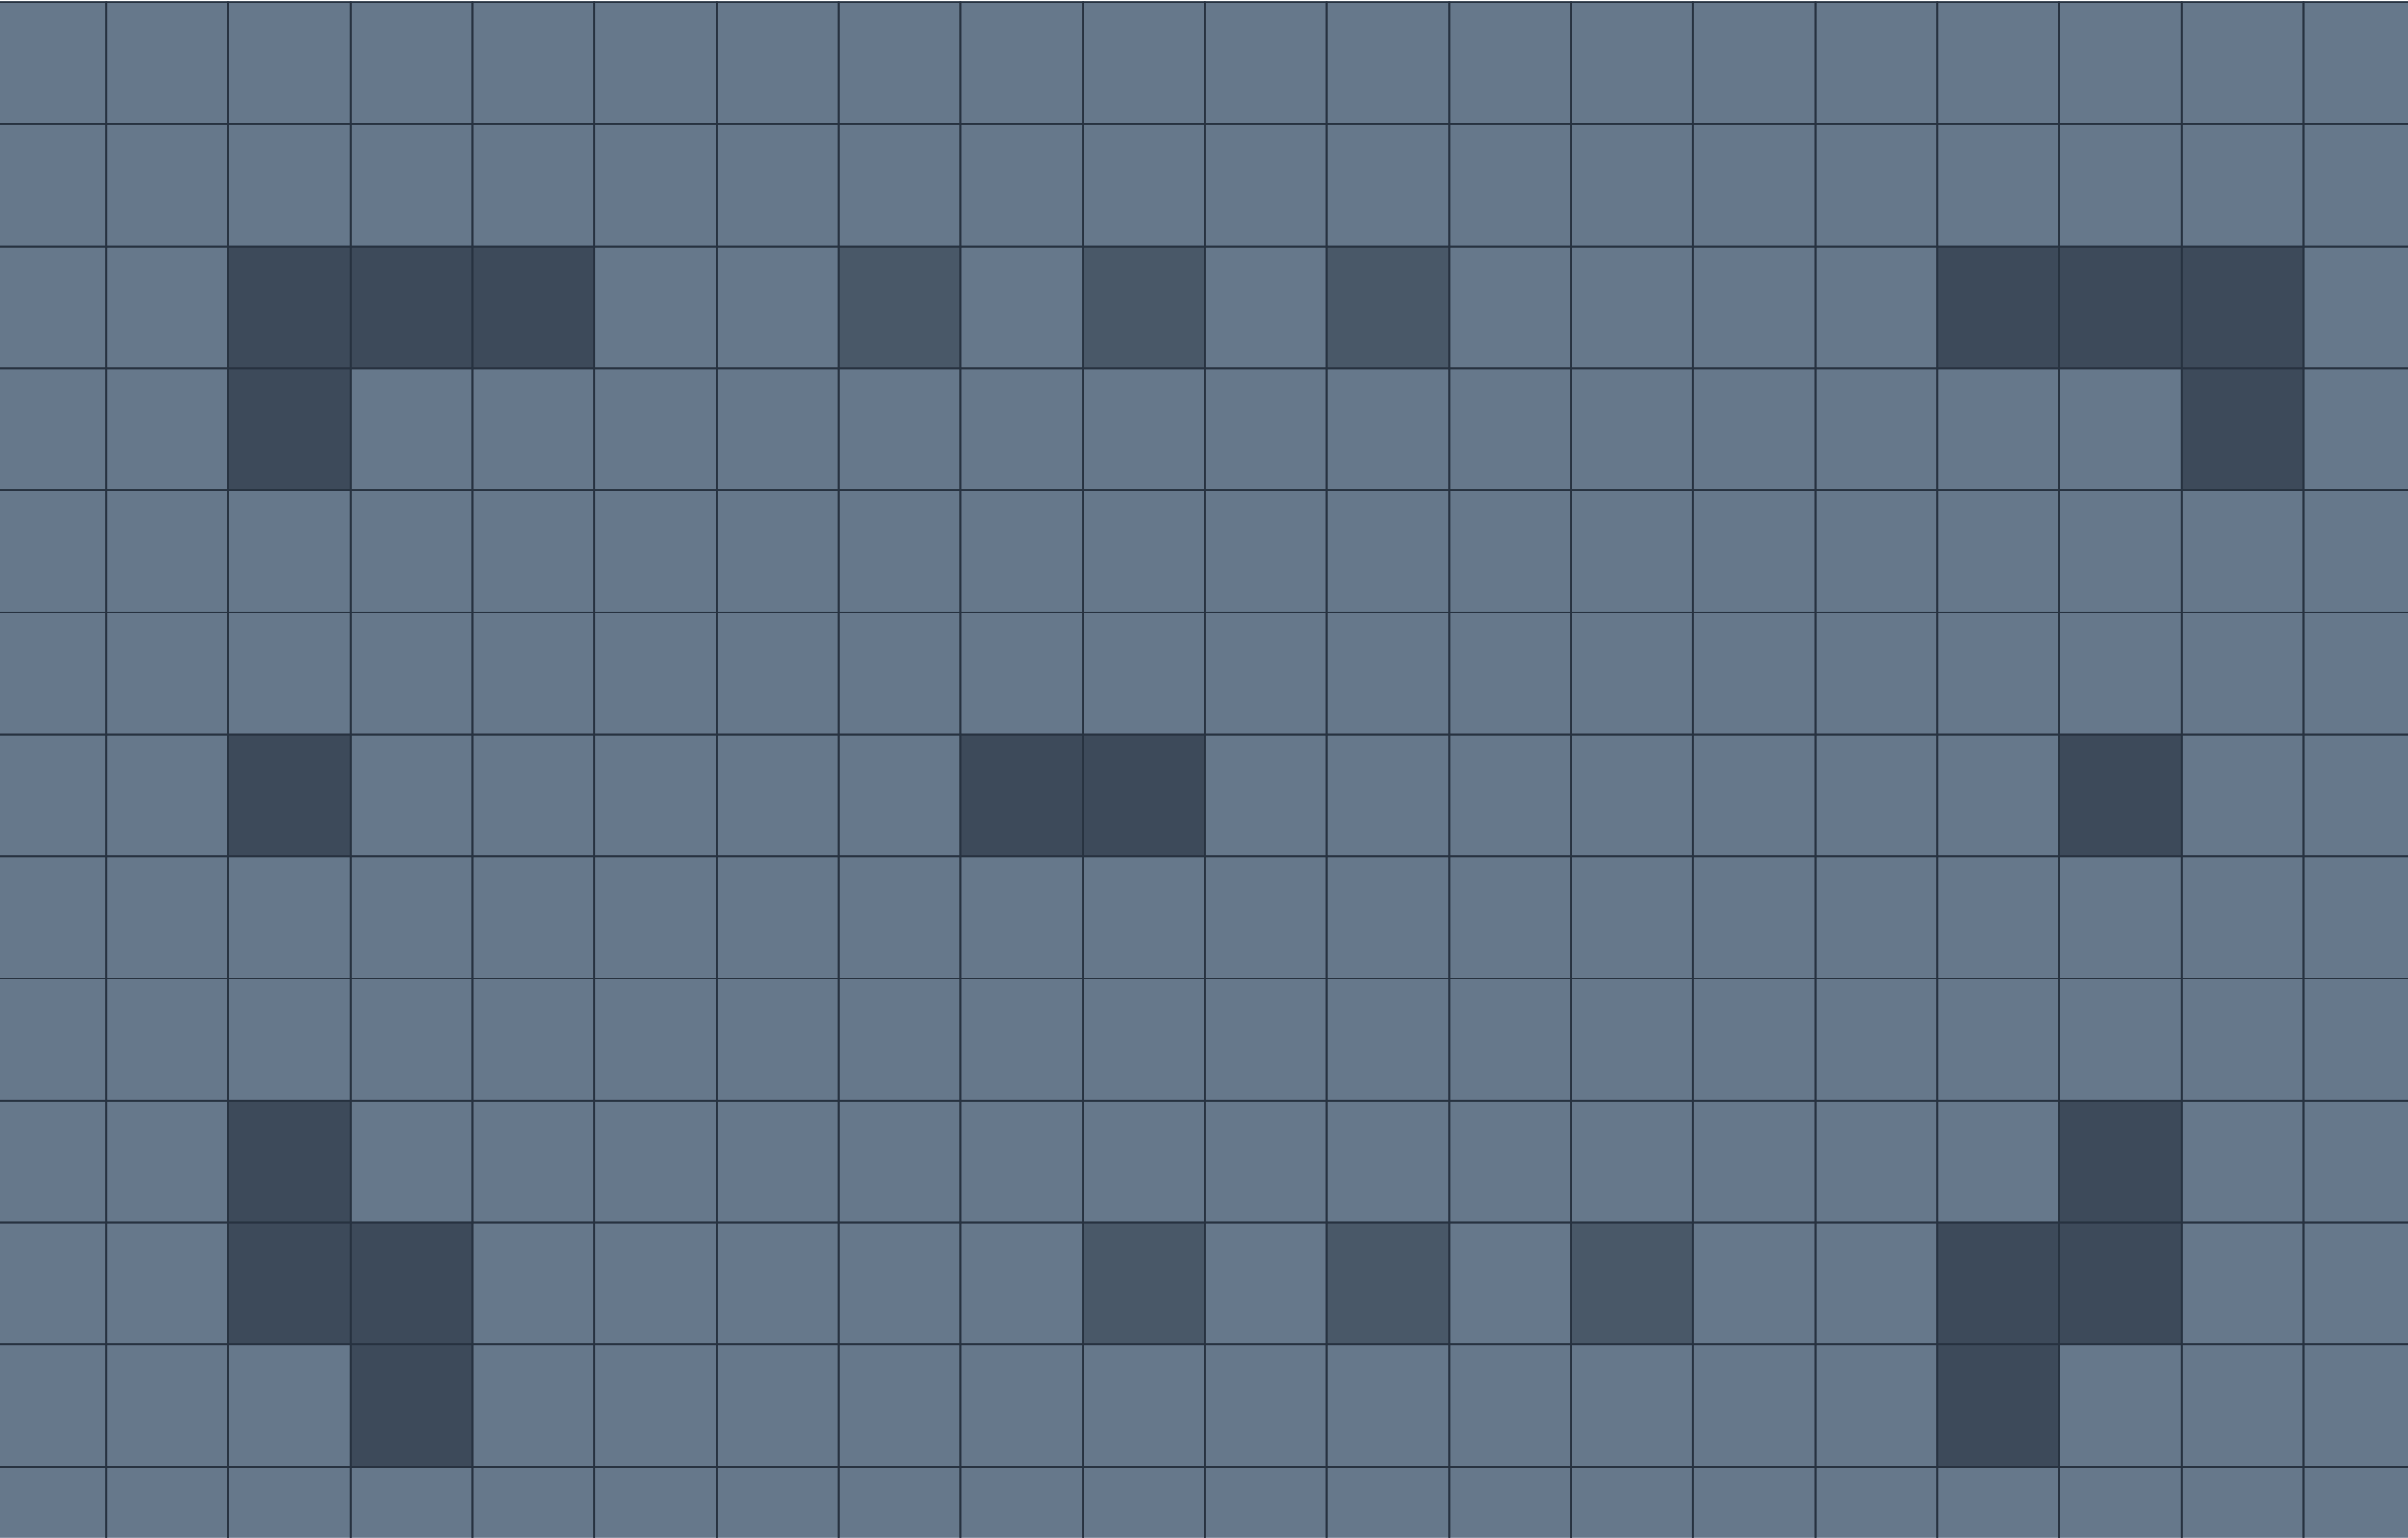 <svg width="1440" height="920" viewBox="0 0 1440 920" fill="none" xmlns="http://www.w3.org/2000/svg">
<g clip-path="url(#clip0_63_37065)">
<rect width="1440" height="919" transform="translate(0 0.741)" fill="#001F3E" fill-opacity="0.6"/>
<rect x="-9.5" y="1.241" width="73" height="73" stroke="#273240"/>
<rect x="63.5" y="1.241" width="73" height="73" stroke="#273240"/>
<rect x="136.5" y="1.241" width="73" height="73" stroke="#273240"/>
<rect x="209.5" y="1.241" width="73" height="73" stroke="#273240"/>
<rect x="282.5" y="1.241" width="73" height="73" stroke="#273240"/>
<rect x="355.5" y="1.241" width="73" height="73" stroke="#273240"/>
<rect x="428.5" y="1.241" width="73" height="73" stroke="#273240"/>
<rect x="501.5" y="1.241" width="73" height="73" stroke="#273240"/>
<rect x="574.5" y="1.241" width="73" height="73" stroke="#273240"/>
<rect x="647.5" y="1.241" width="73" height="73" stroke="#273240"/>
<rect x="720.5" y="1.241" width="73" height="73" stroke="#273240"/>
<rect x="793.5" y="1.241" width="73" height="73" stroke="#273240"/>
<rect x="866.5" y="1.241" width="73" height="73" stroke="#273240"/>
<rect x="939.5" y="1.241" width="73" height="73" stroke="#273240"/>
<rect x="1012.5" y="1.241" width="73" height="73" stroke="#273240"/>
<rect x="1085.5" y="1.241" width="73" height="73" stroke="#273240"/>
<rect x="1158.5" y="1.241" width="73" height="73" stroke="#273240"/>
<rect x="1231.5" y="1.241" width="73" height="73" stroke="#273240"/>
<rect x="1304.5" y="1.241" width="73" height="73" stroke="#273240"/>
<rect x="1377.5" y="1.241" width="73" height="73" stroke="#273240"/>
<rect x="-9.5" y="74.241" width="73" height="73" stroke="#273240"/>
<rect x="63.5" y="74.241" width="73" height="73" stroke="#273240"/>
<rect x="136.5" y="74.241" width="73" height="73" stroke="#273240"/>
<rect x="209.5" y="74.241" width="73" height="73" stroke="#273240"/>
<rect x="282.5" y="74.241" width="73" height="73" stroke="#273240"/>
<rect x="355.5" y="74.241" width="73" height="73" stroke="#273240"/>
<rect x="428.5" y="74.241" width="73" height="73" stroke="#273240"/>
<rect x="501.5" y="74.241" width="73" height="73" stroke="#273240"/>
<rect x="574.5" y="74.241" width="73" height="73" stroke="#273240"/>
<rect x="647.5" y="74.241" width="73" height="73" stroke="#273240"/>
<rect x="720.5" y="74.241" width="73" height="73" stroke="#273240"/>
<rect x="793.5" y="74.241" width="73" height="73" stroke="#273240"/>
<rect x="866.5" y="74.241" width="73" height="73" stroke="#273240"/>
<rect x="939.5" y="74.241" width="73" height="73" stroke="#273240"/>
<rect x="1012.5" y="74.241" width="73" height="73" stroke="#273240"/>
<rect x="1085.5" y="74.241" width="73" height="73" stroke="#273240"/>
<rect x="1158.5" y="74.241" width="73" height="73" stroke="#273240"/>
<rect x="1231.5" y="74.241" width="73" height="73" stroke="#273240"/>
<rect x="1304.5" y="74.241" width="73" height="73" stroke="#273240"/>
<rect x="1377.5" y="74.241" width="73" height="73" stroke="#273240"/>
<rect x="-9.5" y="147.241" width="73" height="73" stroke="#273240"/>
<rect x="63.5" y="147.241" width="73" height="73" stroke="#273240"/>
<rect x="136.5" y="147.241" width="73" height="73" fill="#273240" fill-opacity="0.65" stroke="#273240"/>
<rect x="209.5" y="147.241" width="73" height="73" fill="#273240" fill-opacity="0.65" stroke="#273240"/>
<rect x="282.5" y="147.241" width="73" height="73" fill="#273240" fill-opacity="0.65" stroke="#273240"/>
<rect x="355.5" y="147.241" width="73" height="73" stroke="#273240"/>
<rect x="428.5" y="147.241" width="73" height="73" stroke="#273240"/>
<rect x="501.5" y="147.241" width="73" height="73" fill="#273240" fill-opacity="0.45" stroke="#273240"/>
<rect x="574.5" y="147.241" width="73" height="73" stroke="#273240"/>
<rect x="647.5" y="147.241" width="73" height="73" fill="#273240" fill-opacity="0.45" stroke="#273240"/>
<rect x="720.5" y="147.241" width="73" height="73" stroke="#273240"/>
<rect x="793.5" y="147.241" width="73" height="73" fill="#273240" fill-opacity="0.45" stroke="#273240"/>
<rect x="866.5" y="147.241" width="73" height="73" stroke="#273240"/>
<rect x="939.5" y="147.241" width="73" height="73" stroke="#273240"/>
<rect x="1012.5" y="147.241" width="73" height="73" stroke="#273240"/>
<rect x="1085.5" y="147.241" width="73" height="73" stroke="#273240"/>
<rect x="1158.5" y="147.241" width="73" height="73" fill="#273240" fill-opacity="0.65" stroke="#273240"/>
<rect x="1231.5" y="147.241" width="73" height="73" fill="#273240" fill-opacity="0.65" stroke="#273240"/>
<rect x="1304.5" y="147.241" width="73" height="73" fill="#273240" fill-opacity="0.65" stroke="#273240"/>
<rect x="1377.5" y="147.241" width="73" height="73" stroke="#273240"/>
<rect x="-9.5" y="220.241" width="73" height="73" stroke="#273240"/>
<rect x="63.5" y="220.241" width="73" height="73" stroke="#273240"/>
<rect x="136.5" y="220.241" width="73" height="73" fill="#273240" fill-opacity="0.65" stroke="#273240"/>
<rect x="209.5" y="220.241" width="73" height="73" stroke="#273240"/>
<rect x="282.5" y="220.241" width="73" height="73" stroke="#273240"/>
<rect x="355.5" y="220.241" width="73" height="73" stroke="#273240"/>
<rect x="428.5" y="220.241" width="73" height="73" stroke="#273240"/>
<rect x="501.5" y="220.241" width="73" height="73" stroke="#273240"/>
<rect x="574.5" y="220.241" width="73" height="73" stroke="#273240"/>
<rect x="647.5" y="220.241" width="73" height="73" stroke="#273240"/>
<rect x="720.5" y="220.241" width="73" height="73" stroke="#273240"/>
<rect x="793.5" y="220.241" width="73" height="73" stroke="#273240"/>
<rect x="866.5" y="220.241" width="73" height="73" stroke="#273240"/>
<rect x="939.5" y="220.241" width="73" height="73" stroke="#273240"/>
<rect x="1012.5" y="220.241" width="73" height="73" stroke="#273240"/>
<rect x="1085.5" y="220.241" width="73" height="73" stroke="#273240"/>
<rect x="1158.5" y="220.241" width="73" height="73" stroke="#273240"/>
<rect x="1231.5" y="220.241" width="73" height="73" stroke="#273240"/>
<rect x="1304.5" y="220.241" width="73" height="73" fill="#273240" fill-opacity="0.65" stroke="#273240"/>
<rect x="1377.5" y="220.241" width="73" height="73" stroke="#273240"/>
<rect x="-9.5" y="293.241" width="73" height="73" stroke="#273240"/>
<rect x="63.5" y="293.241" width="73" height="73" stroke="#273240"/>
<rect x="136.5" y="293.241" width="73" height="73" stroke="#273240"/>
<rect x="209.5" y="293.241" width="73" height="73" stroke="#273240"/>
<rect x="282.5" y="293.241" width="73" height="73" stroke="#273240"/>
<rect x="355.5" y="293.241" width="73" height="73" stroke="#273240"/>
<rect x="428.5" y="293.241" width="73" height="73" stroke="#273240"/>
<rect x="501.5" y="293.241" width="73" height="73" stroke="#273240"/>
<rect x="574.5" y="293.241" width="73" height="73" stroke="#273240"/>
<rect x="647.5" y="293.241" width="73" height="73" stroke="#273240"/>
<rect x="720.5" y="293.241" width="73" height="73" stroke="#273240"/>
<rect x="793.5" y="293.241" width="73" height="73" stroke="#273240"/>
<rect x="866.5" y="293.241" width="73" height="73" stroke="#273240"/>
<rect x="939.5" y="293.241" width="73" height="73" stroke="#273240"/>
<rect x="1012.5" y="293.241" width="73" height="73" stroke="#273240"/>
<rect x="1085.5" y="293.241" width="73" height="73" stroke="#273240"/>
<rect x="1158.5" y="293.241" width="73" height="73" stroke="#273240"/>
<rect x="1231.5" y="293.241" width="73" height="73" stroke="#273240"/>
<rect x="1304.5" y="293.241" width="73" height="73" stroke="#273240"/>
<rect x="1377.5" y="293.241" width="73" height="73" stroke="#273240"/>
<rect x="-9.5" y="366.241" width="73" height="73" stroke="#273240"/>
<rect x="63.5" y="366.241" width="73" height="73" stroke="#273240"/>
<rect x="136.5" y="366.241" width="73" height="73" stroke="#273240"/>
<rect x="209.5" y="366.241" width="73" height="73" stroke="#273240"/>
<rect x="282.5" y="366.241" width="73" height="73" stroke="#273240"/>
<rect x="355.5" y="366.241" width="73" height="73" stroke="#273240"/>
<rect x="428.5" y="366.241" width="73" height="73" stroke="#273240"/>
<rect x="501.5" y="366.241" width="73" height="73" stroke="#273240"/>
<rect x="574.5" y="366.241" width="73" height="73" stroke="#273240"/>
<rect x="647.5" y="366.241" width="73" height="73" stroke="#273240"/>
<rect x="720.5" y="366.241" width="73" height="73" stroke="#273240"/>
<rect x="793.5" y="366.241" width="73" height="73" stroke="#273240"/>
<rect x="866.5" y="366.241" width="73" height="73" stroke="#273240"/>
<rect x="939.5" y="366.241" width="73" height="73" stroke="#273240"/>
<rect x="1012.5" y="366.241" width="73" height="73" stroke="#273240"/>
<rect x="1085.5" y="366.241" width="73" height="73" stroke="#273240"/>
<rect x="1158.5" y="366.241" width="73" height="73" stroke="#273240"/>
<rect x="1231.5" y="366.241" width="73" height="73" stroke="#273240"/>
<rect x="1304.5" y="366.241" width="73" height="73" stroke="#273240"/>
<rect x="1377.5" y="366.241" width="73" height="73" stroke="#273240"/>
<rect x="-9.5" y="439.241" width="73" height="73" stroke="#273240"/>
<rect x="63.5" y="439.241" width="73" height="73" stroke="#273240"/>
<rect x="136.5" y="439.241" width="73" height="73" fill="#273240" fill-opacity="0.65" stroke="#273240"/>
<rect x="209.5" y="439.241" width="73" height="73" stroke="#273240"/>
<rect x="282.5" y="439.241" width="73" height="73" stroke="#273240"/>
<rect x="355.5" y="439.241" width="73" height="73" stroke="#273240"/>
<rect x="428.5" y="439.241" width="73" height="73" stroke="#273240"/>
<rect x="501.5" y="439.241" width="73" height="73" stroke="#273240"/>
<rect x="574.5" y="439.241" width="73" height="73" fill="#273240" fill-opacity="0.65" stroke="#273240"/>
<rect x="647.5" y="439.241" width="73" height="73" fill="#273240" fill-opacity="0.65" stroke="#273240"/>
<rect x="720.5" y="439.241" width="73" height="73" stroke="#273240"/>
<rect x="793.5" y="439.241" width="73" height="73" stroke="#273240"/>
<rect x="866.5" y="439.241" width="73" height="73" stroke="#273240"/>
<rect x="939.5" y="439.241" width="73" height="73" stroke="#273240"/>
<rect x="1012.5" y="439.241" width="73" height="73" stroke="#273240"/>
<rect x="1085.5" y="439.241" width="73" height="73" stroke="#273240"/>
<rect x="1158.5" y="439.241" width="73" height="73" stroke="#273240"/>
<rect x="1231.5" y="439.241" width="73" height="73" fill="#273240" fill-opacity="0.65" stroke="#273240"/>
<rect x="1304.5" y="439.241" width="73" height="73" stroke="#273240"/>
<rect x="1377.5" y="439.241" width="73" height="73" stroke="#273240"/>
<rect x="-9.5" y="512.241" width="73" height="73" stroke="#273240"/>
<rect x="63.5" y="512.241" width="73" height="73" stroke="#273240"/>
<rect x="136.5" y="512.241" width="73" height="73" stroke="#273240"/>
<rect x="209.5" y="512.241" width="73" height="73" stroke="#273240"/>
<rect x="282.5" y="512.241" width="73" height="73" stroke="#273240"/>
<rect x="355.5" y="512.241" width="73" height="73" stroke="#273240"/>
<rect x="428.5" y="512.241" width="73" height="73" stroke="#273240"/>
<rect x="501.5" y="512.241" width="73" height="73" stroke="#273240"/>
<rect x="574.5" y="512.241" width="73" height="73" stroke="#273240"/>
<rect x="647.5" y="512.241" width="73" height="73" stroke="#273240"/>
<rect x="720.5" y="512.241" width="73" height="73" stroke="#273240"/>
<rect x="793.5" y="512.241" width="73" height="73" stroke="#273240"/>
<rect x="866.5" y="512.241" width="73" height="73" stroke="#273240"/>
<rect x="939.5" y="512.241" width="73" height="73" stroke="#273240"/>
<rect x="1012.5" y="512.241" width="73" height="73" stroke="#273240"/>
<rect x="1085.5" y="512.241" width="73" height="73" stroke="#273240"/>
<rect x="1158.5" y="512.241" width="73" height="73" stroke="#273240"/>
<rect x="1231.5" y="512.241" width="73" height="73" stroke="#273240"/>
<rect x="1304.5" y="512.241" width="73" height="73" stroke="#273240"/>
<rect x="1377.5" y="512.241" width="73" height="73" stroke="#273240"/>
<rect x="-9.5" y="585.241" width="73" height="73" stroke="#273240"/>
<rect x="63.5" y="585.241" width="73" height="73" stroke="#273240"/>
<rect x="136.5" y="585.241" width="73" height="73" stroke="#273240"/>
<rect x="209.5" y="585.241" width="73" height="73" stroke="#273240"/>
<rect x="282.5" y="585.241" width="73" height="73" stroke="#273240"/>
<rect x="355.5" y="585.241" width="73" height="73" stroke="#273240"/>
<rect x="428.5" y="585.241" width="73" height="73" stroke="#273240"/>
<rect x="501.5" y="585.241" width="73" height="73" stroke="#273240"/>
<rect x="574.5" y="585.241" width="73" height="73" stroke="#273240"/>
<rect x="647.5" y="585.241" width="73" height="73" stroke="#273240"/>
<rect x="720.5" y="585.241" width="73" height="73" stroke="#273240"/>
<rect x="793.5" y="585.241" width="73" height="73" stroke="#273240"/>
<rect x="866.5" y="585.241" width="73" height="73" stroke="#273240"/>
<rect x="939.5" y="585.241" width="73" height="73" stroke="#273240"/>
<rect x="1012.5" y="585.241" width="73" height="73" stroke="#273240"/>
<rect x="1085.5" y="585.241" width="73" height="73" stroke="#273240"/>
<rect x="1158.5" y="585.241" width="73" height="73" stroke="#273240"/>
<rect x="1231.5" y="585.241" width="73" height="73" stroke="#273240"/>
<rect x="1304.5" y="585.241" width="73" height="73" stroke="#273240"/>
<rect x="1377.5" y="585.241" width="73" height="73" stroke="#273240"/>
<rect x="-9.5" y="658.241" width="73" height="73" stroke="#273240"/>
<rect x="63.5" y="658.241" width="73" height="73" stroke="#273240"/>
<rect x="136.5" y="658.241" width="73" height="73" fill="#273240" fill-opacity="0.65" stroke="#273240"/>
<rect x="209.5" y="658.241" width="73" height="73" stroke="#273240"/>
<rect x="282.5" y="658.241" width="73" height="73" stroke="#273240"/>
<rect x="355.5" y="658.241" width="73" height="73" stroke="#273240"/>
<rect x="428.5" y="658.241" width="73" height="73" stroke="#273240"/>
<rect x="501.5" y="658.241" width="73" height="73" stroke="#273240"/>
<rect x="574.5" y="658.241" width="73" height="73" stroke="#273240"/>
<rect x="647.5" y="658.241" width="73" height="73" stroke="#273240"/>
<rect x="720.5" y="658.241" width="73" height="73" stroke="#273240"/>
<rect x="793.5" y="658.241" width="73" height="73" stroke="#273240"/>
<rect x="866.5" y="658.241" width="73" height="73" stroke="#273240"/>
<rect x="939.5" y="658.241" width="73" height="73" stroke="#273240"/>
<rect x="1012.5" y="658.241" width="73" height="73" stroke="#273240"/>
<rect x="1085.5" y="658.241" width="73" height="73" stroke="#273240"/>
<rect x="1158.5" y="658.241" width="73" height="73" stroke="#273240"/>
<rect x="1231.5" y="658.241" width="73" height="73" fill="#273240" fill-opacity="0.65" stroke="#273240"/>
<rect x="1304.5" y="658.241" width="73" height="73" stroke="#273240"/>
<rect x="1377.5" y="658.241" width="73" height="73" stroke="#273240"/>
<rect x="-9.5" y="731.241" width="73" height="73" stroke="#273240"/>
<rect x="63.5" y="731.241" width="73" height="73" stroke="#273240"/>
<rect x="136.5" y="731.241" width="73" height="73" fill="#273240" fill-opacity="0.65" stroke="#273240"/>
<rect x="209.5" y="731.241" width="73" height="73" fill="#273240" fill-opacity="0.65" stroke="#273240"/>
<rect x="282.5" y="731.241" width="73" height="73" stroke="#273240"/>
<rect x="355.5" y="731.241" width="73" height="73" stroke="#273240"/>
<rect x="428.5" y="731.241" width="73" height="73" stroke="#273240"/>
<rect x="501.5" y="731.241" width="73" height="73" stroke="#273240"/>
<rect x="574.5" y="731.241" width="73" height="73" stroke="#273240"/>
<rect x="647.5" y="731.241" width="73" height="73" fill="#273240" fill-opacity="0.45" stroke="#273240"/>
<rect x="720.5" y="731.241" width="73" height="73" stroke="#273240"/>
<rect x="793.5" y="731.241" width="73" height="73" fill="#273240" fill-opacity="0.45" stroke="#273240"/>
<rect x="866.5" y="731.241" width="73" height="73" stroke="#273240"/>
<rect x="939.5" y="731.241" width="73" height="73" fill="#273240" fill-opacity="0.45" stroke="#273240"/>
<rect x="1012.5" y="731.241" width="73" height="73" stroke="#273240"/>
<rect x="1085.5" y="731.241" width="73" height="73" stroke="#273240"/>
<rect x="1158.5" y="731.241" width="73" height="73" fill="#273240" fill-opacity="0.65" stroke="#273240"/>
<rect x="1231.5" y="731.241" width="73" height="73" fill="#273240" fill-opacity="0.65" stroke="#273240"/>
<rect x="1304.5" y="731.241" width="73" height="73" stroke="#273240"/>
<rect x="1377.5" y="731.241" width="73" height="73" stroke="#273240"/>
<rect x="-9.5" y="804.241" width="73" height="73" stroke="#273240"/>
<rect x="63.5" y="804.241" width="73" height="73" stroke="#273240"/>
<rect x="136.5" y="804.241" width="73" height="73" stroke="#273240"/>
<rect x="209.5" y="804.241" width="73" height="73" fill="#273240" fill-opacity="0.65" stroke="#273240"/>
<rect x="282.5" y="804.241" width="73" height="73" stroke="#273240"/>
<rect x="355.5" y="804.241" width="73" height="73" stroke="#273240"/>
<rect x="428.5" y="804.241" width="73" height="73" stroke="#273240"/>
<rect x="501.5" y="804.241" width="73" height="73" stroke="#273240"/>
<rect x="574.5" y="804.241" width="73" height="73" stroke="#273240"/>
<rect x="647.5" y="804.241" width="73" height="73" stroke="#273240"/>
<rect x="720.5" y="804.241" width="73" height="73" stroke="#273240"/>
<rect x="793.5" y="804.241" width="73" height="73" stroke="#273240"/>
<rect x="866.5" y="804.241" width="73" height="73" stroke="#273240"/>
<rect x="939.5" y="804.241" width="73" height="73" stroke="#273240"/>
<rect x="1012.5" y="804.241" width="73" height="73" stroke="#273240"/>
<rect x="1085.5" y="804.241" width="73" height="73" stroke="#273240"/>
<rect x="1158.5" y="804.241" width="73" height="73" fill="#273240" fill-opacity="0.65" stroke="#273240"/>
<rect x="1231.5" y="804.241" width="73" height="73" stroke="#273240"/>
<rect x="1304.5" y="804.241" width="73" height="73" stroke="#273240"/>
<rect x="1377.5" y="804.241" width="73" height="73" stroke="#273240"/>
<rect x="-9.5" y="877.241" width="73" height="73" stroke="#273240"/>
<rect x="63.5" y="877.241" width="73" height="73" stroke="#273240"/>
<rect x="136.5" y="877.241" width="73" height="73" stroke="#273240"/>
<rect x="209.5" y="877.241" width="73" height="73" stroke="#273240"/>
<rect x="282.5" y="877.241" width="73" height="73" stroke="#273240"/>
<rect x="355.5" y="877.241" width="73" height="73" stroke="#273240"/>
<rect x="428.5" y="877.241" width="73" height="73" stroke="#273240"/>
<rect x="501.5" y="877.241" width="73" height="73" stroke="#273240"/>
<rect x="574.5" y="877.241" width="73" height="73" stroke="#273240"/>
<rect x="647.5" y="877.241" width="73" height="73" stroke="#273240"/>
<rect x="720.5" y="877.241" width="73" height="73" stroke="#273240"/>
<rect x="793.5" y="877.241" width="73" height="73" stroke="#273240"/>
<rect x="866.5" y="877.241" width="73" height="73" stroke="#273240"/>
<rect x="939.5" y="877.241" width="73" height="73" stroke="#273240"/>
<rect x="1012.5" y="877.241" width="73" height="73" stroke="#273240"/>
<rect x="1085.5" y="877.241" width="73" height="73" stroke="#273240"/>
<rect x="1158.5" y="877.241" width="73" height="73" stroke="#273240"/>
<rect x="1231.5" y="877.241" width="73" height="73" stroke="#273240"/>
<rect x="1304.5" y="877.241" width="73" height="73" stroke="#273240"/>
<rect x="1377.5" y="877.241" width="73" height="73" stroke="#273240"/>
</g>
<defs>
<clipPath id="clip0_63_37065">
<rect width="1440" height="919" fill="white" transform="translate(0 0.741)"/>
</clipPath>
</defs>
</svg>
